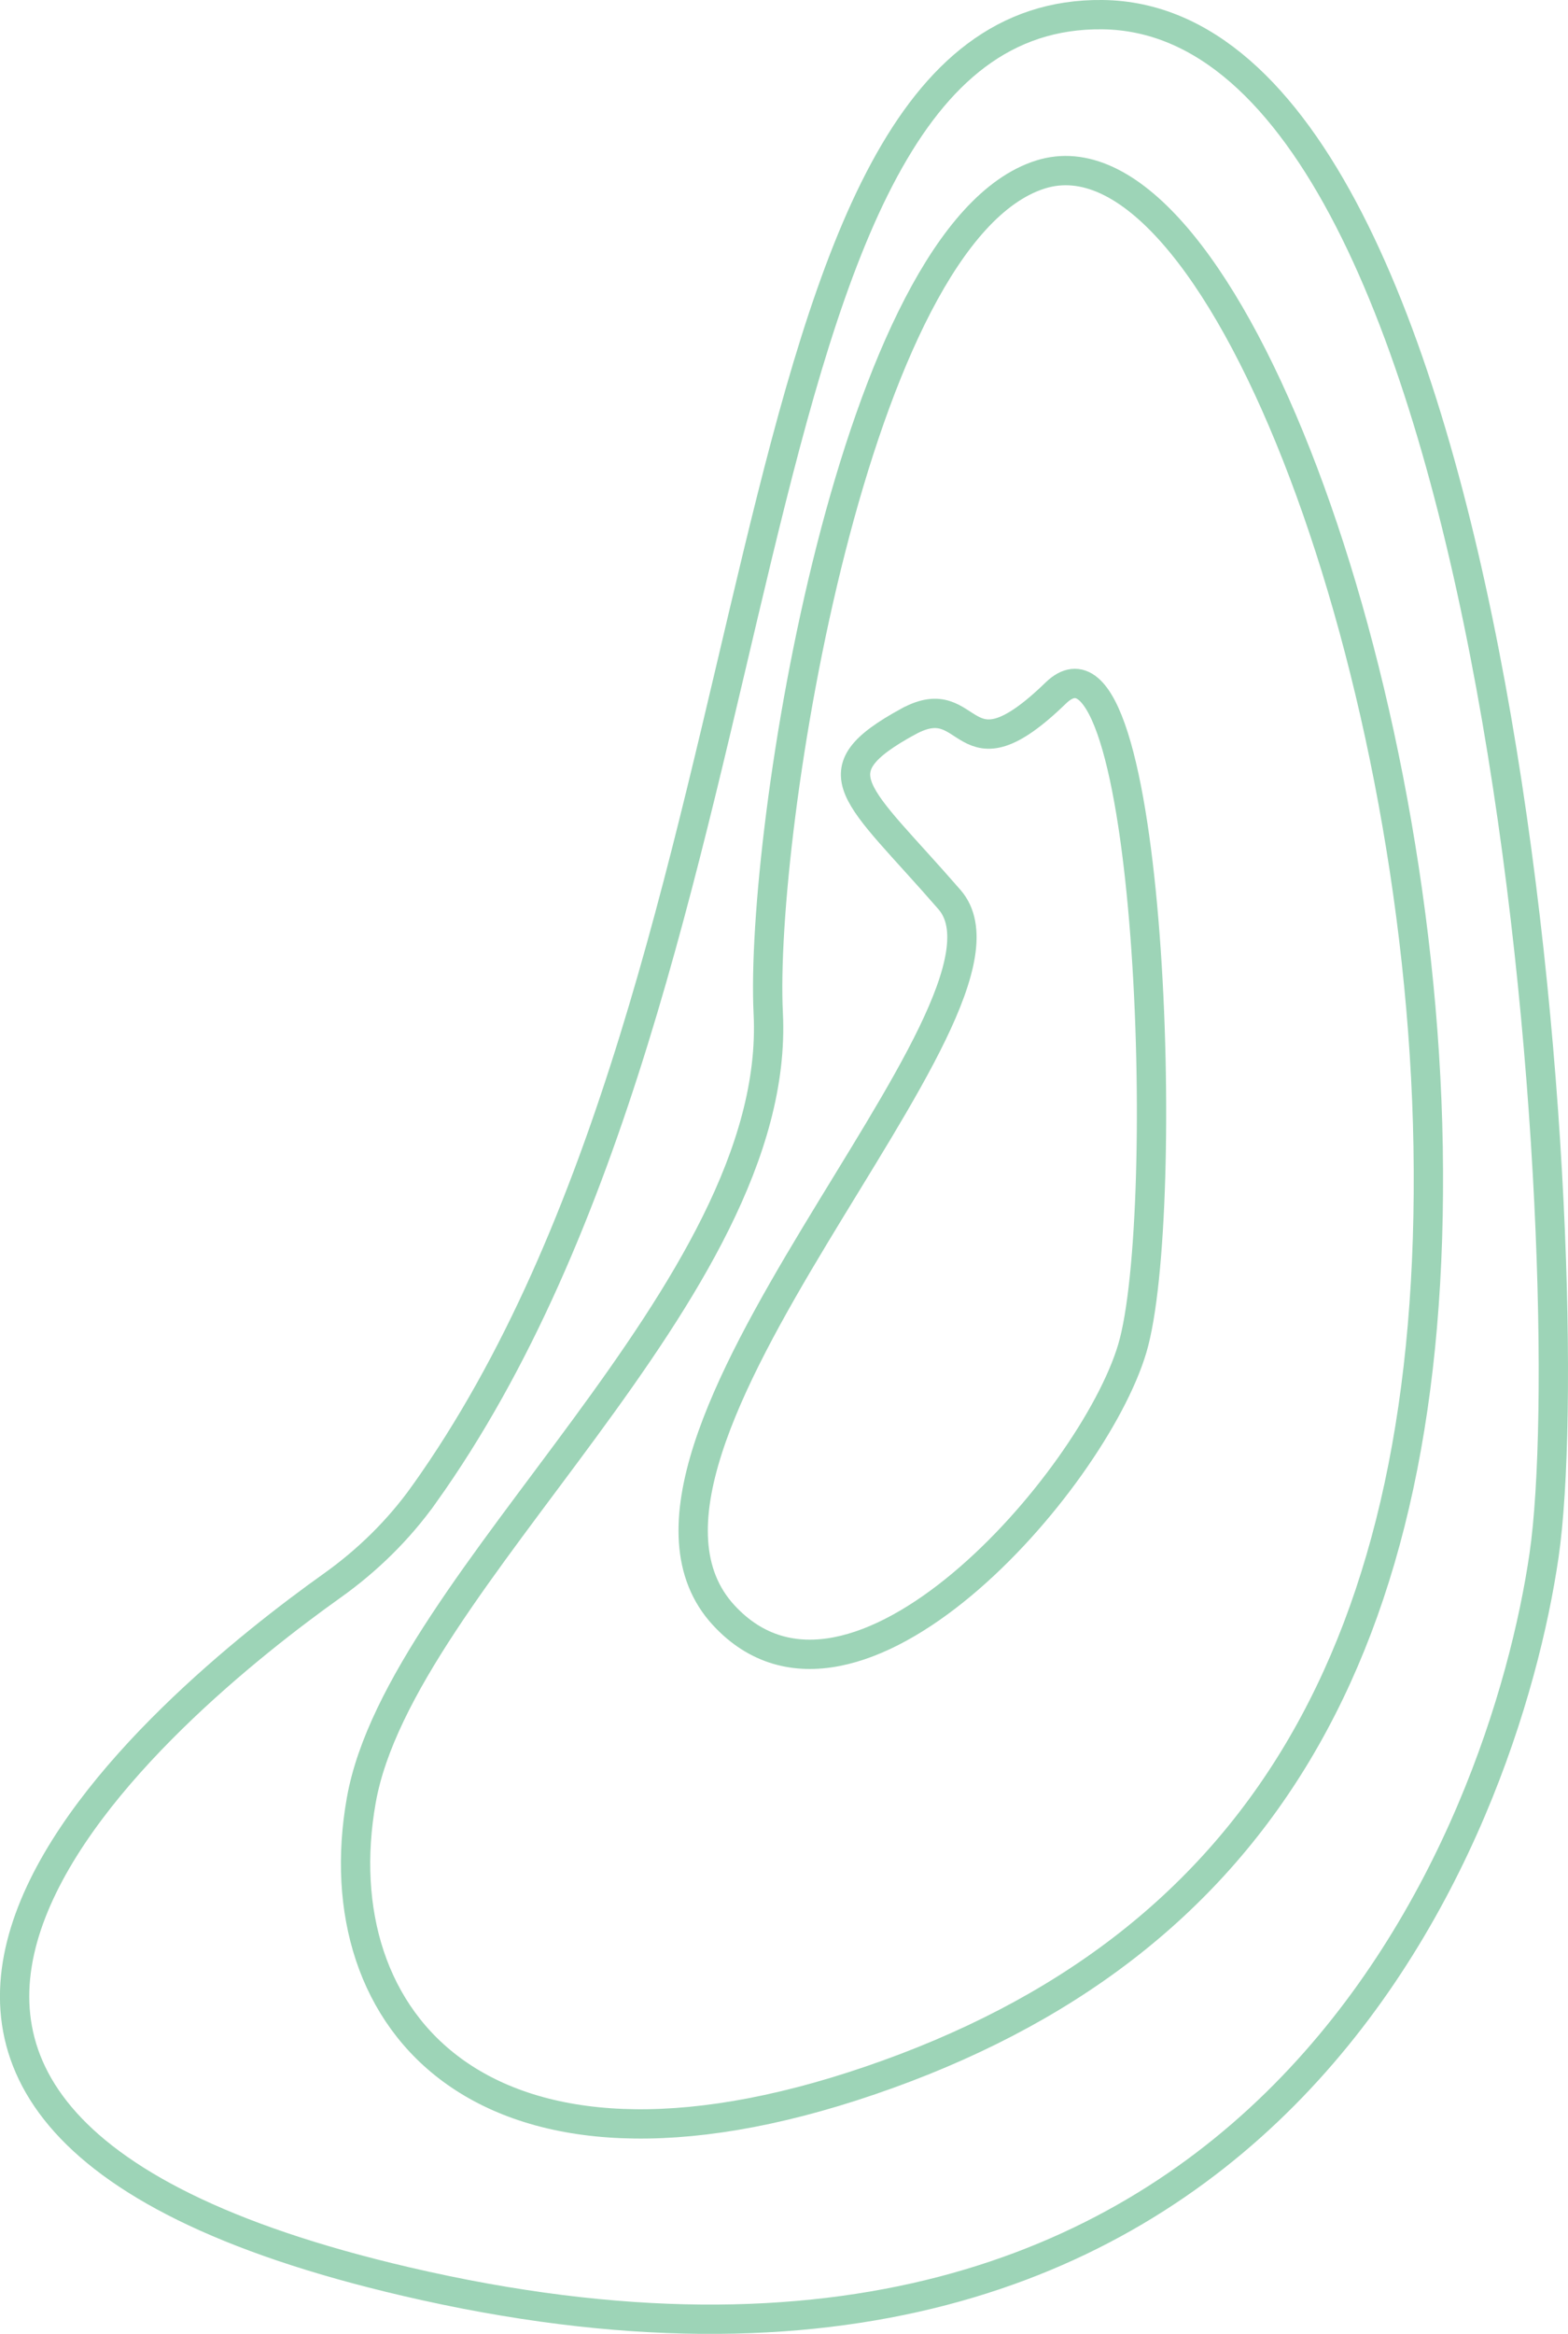 <?xml version="1.0" encoding="UTF-8"?>
<svg id="Layer_2" data-name="Layer 2" xmlns="http://www.w3.org/2000/svg" viewBox="0 0 214 318.41">
  <defs>
    <style>
      .cls-1 {
        fill: none;
        stroke: #9dd4b7;
        stroke-miterlimit: 10;
        stroke-width: 4px;
      }
    </style>
  </defs>
  <g id="terrain">
    <g>
      <path class="cls-1" d="m57.85,203.91c-3.44,4.82-7.7,8.99-12.53,12.43-21.96,15.64-90.7,71.46,10.1,94.94,117.82,27.45,149.95-62.26,155.31-99.07S206.05,2.67,150.48,2c-53.44-.64-41.24,129.98-92.63,201.91Z"/>
      <path class="cls-1" d="m142,23.81c23.76-7.5,51.81,65.27,52.91,132.69,1.12,68.46-23.23,109.25-76.11,127.33s-74.84-8.11-69.49-38.23,57.42-69.42,55.54-107.33c-1.22-24.66,11.71-106.42,37.15-114.46Z"/>
      <path class="cls-1" d="m123.98,98.43c8.94-4.89,6.94,8.9,20.1-3.87s15.87,71.24,10.45,89.43-38.05,55.55-55.75,36.39c-20.81-22.52,43.59-82.93,30.81-97.64s-18.36-17.34-5.62-24.31Z"/>
    </g>
  </g>
</svg>